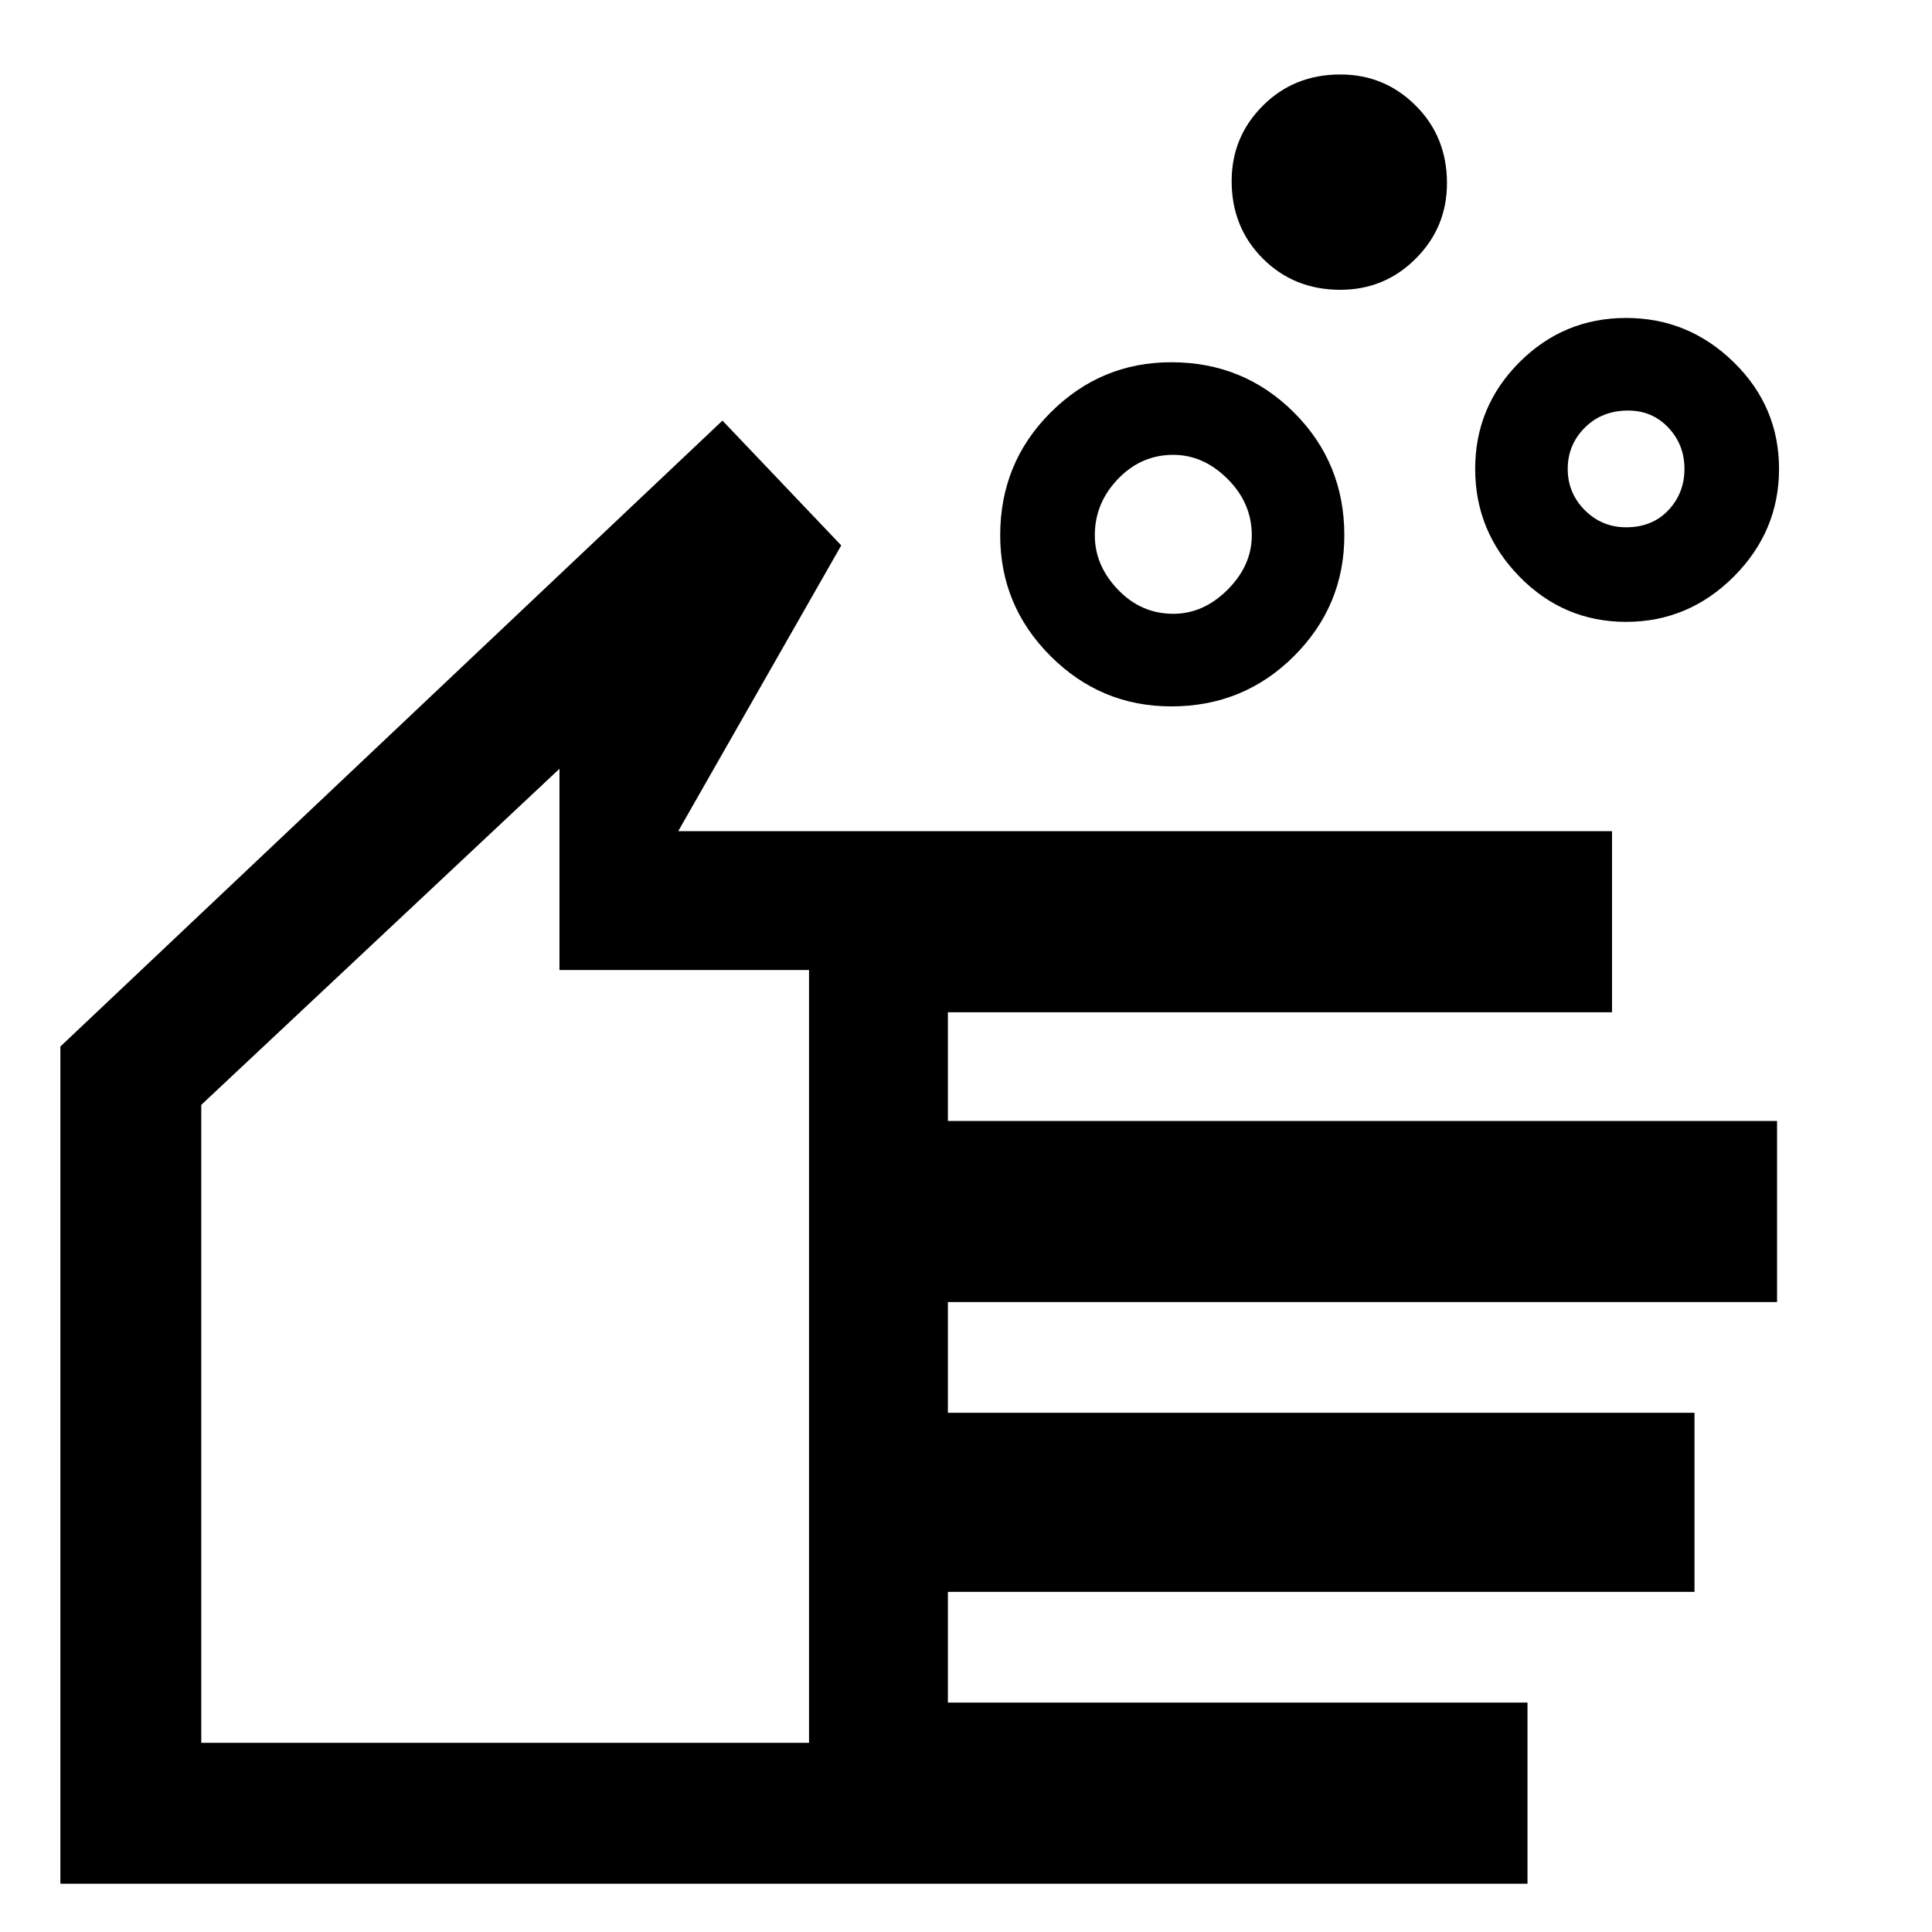 <svg xmlns="http://www.w3.org/2000/svg" height="40" width="40"><path d="M24.292 12.708Q24.917 12.708 25.417 12.208Q25.917 11.708 25.917 11.083Q25.917 10.417 25.417 9.917Q24.917 9.417 24.292 9.417Q23.625 9.417 23.146 9.917Q22.667 10.417 22.667 11.083Q22.667 11.708 23.146 12.208Q23.625 12.708 24.292 12.708ZM24.25 14.625Q22.792 14.625 21.75 13.583Q20.708 12.542 20.708 11.083Q20.708 9.583 21.75 8.542Q22.792 7.5 24.25 7.5Q25.75 7.5 26.792 8.542Q27.833 9.583 27.833 11.083Q27.833 12.542 26.792 13.583Q25.75 14.625 24.25 14.625ZM33.667 10.917Q34.208 10.917 34.542 10.563Q34.875 10.208 34.875 9.708Q34.875 9.208 34.542 8.854Q34.208 8.5 33.708 8.5Q33.167 8.5 32.812 8.854Q32.458 9.208 32.458 9.708Q32.458 10.208 32.812 10.563Q33.167 10.917 33.667 10.917ZM33.667 12.875Q32.375 12.875 31.458 11.938Q30.542 11 30.542 9.708Q30.542 8.417 31.458 7.5Q32.375 6.583 33.667 6.583Q34.958 6.583 35.896 7.5Q36.833 8.417 36.833 9.708Q36.833 11 35.896 11.938Q34.958 12.875 33.667 12.875ZM27.75 6Q26.792 6 26.146 5.354Q25.5 4.708 25.5 3.75Q25.5 2.833 26.146 2.188Q26.792 1.542 27.75 1.542Q28.667 1.542 29.312 2.188Q29.958 2.833 29.958 3.792Q29.958 4.708 29.312 5.354Q28.667 6 27.75 6ZM1.25 39V21.667L14.958 8.708L17.417 11.292L14.042 17.208H33.375V20.958H19.625V23.208H36.792V26.958H19.625V29.25H35.083V32.958H19.625V35.25H31.625V39ZM4.167 36.083H16.75V20.083H11.583V15.917L4.167 22.875ZM10.458 26Z"/></svg>
